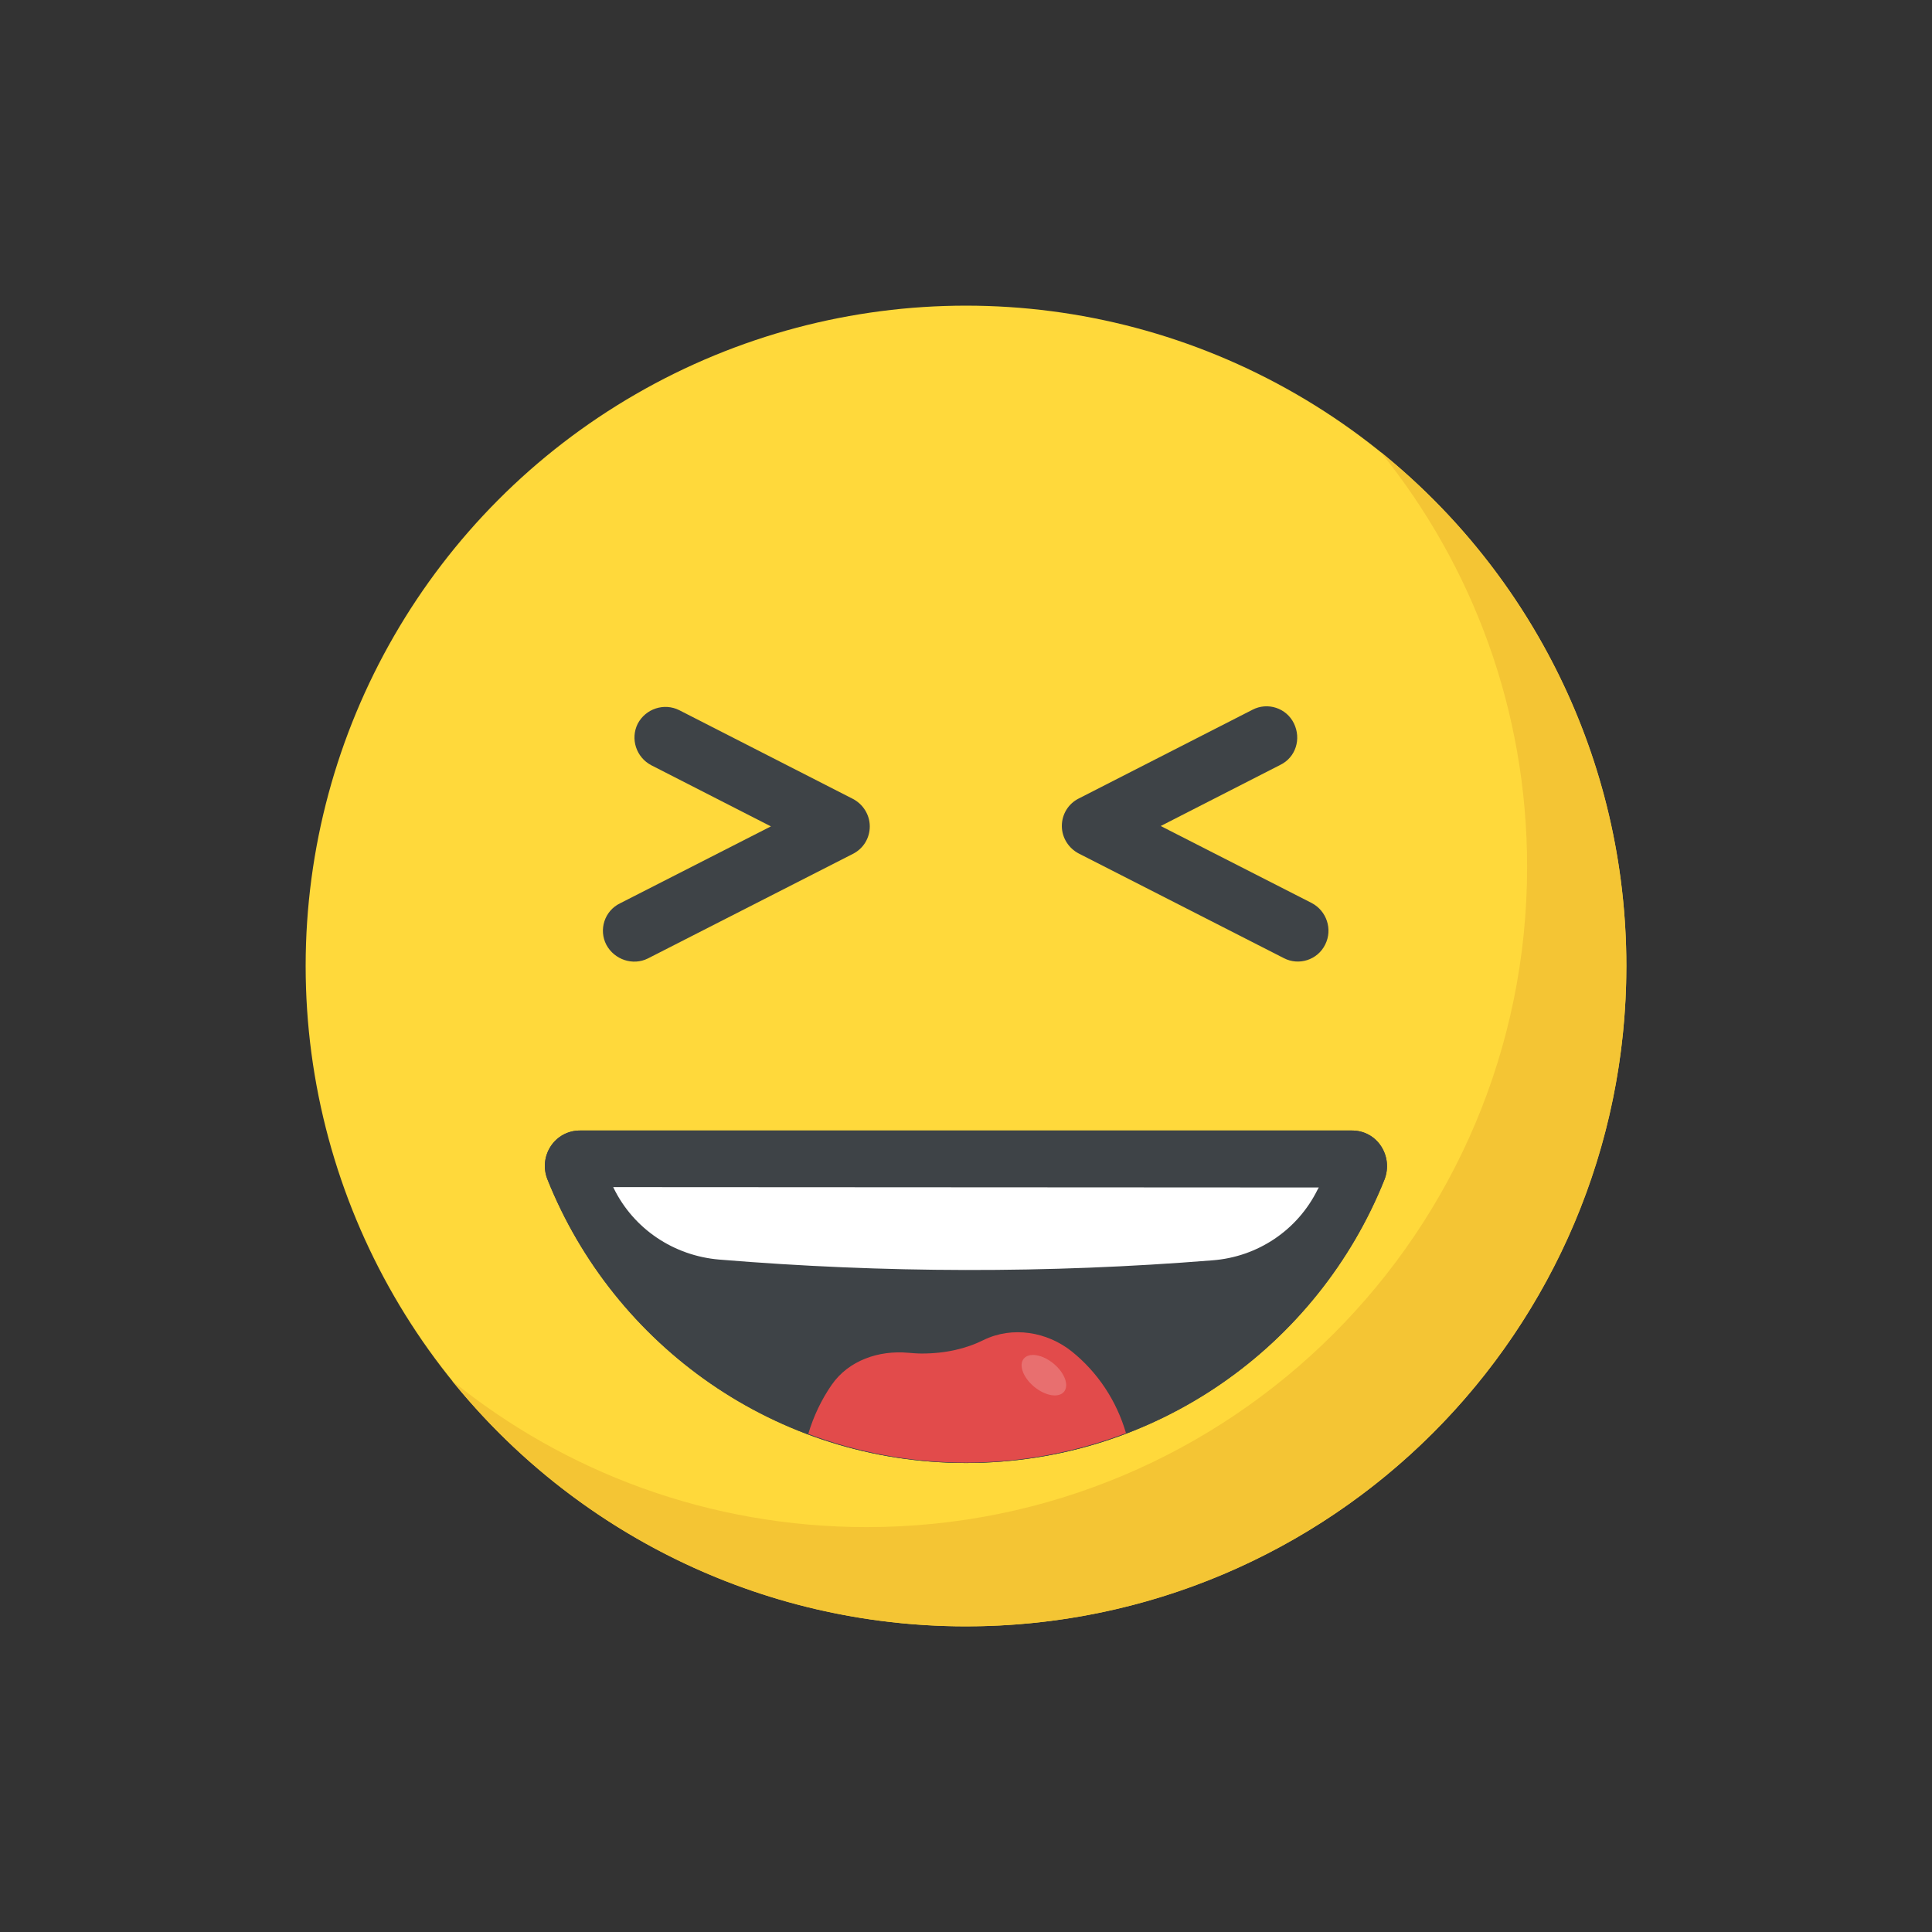 <?xml version="1.0" encoding="utf-8"?>
<!-- Generator: Adobe Illustrator 24.2.3, SVG Export Plug-In . SVG Version: 6.00 Build 0)  -->
<svg version="1.1" id="Capa_1" xmlns="http://www.w3.org/2000/svg" xmlns:xlink="http://www.w3.org/1999/xlink" x="0px" y="0px"
	 viewBox="0 0 512 512" style="enable-background:new 0 0 512 512;" xml:space="preserve">
<rect x="0" y="0" width="512" height="512" fill="#333333" stroke="none"/>
<style type="text/css">
	.st0{fill:#FFD93B;}
	.st1{fill:#3E4347;}
	.st2{fill:#F4C534;}
	.st3{fill:#FFFFFF;}
	.st4{fill:#E24B4B;}
	.st5{opacity:0.2;}
</style>
<g>
	<circle class="st0" cx="256" cy="256" r="175"/>
	<path id="SVGCleanerId_0" class="st1" d="M366.9,312.6c-17.6,44-60.6,75.1-110.9,75.1c-50.3,0-93.3-31.1-110.9-75.1
		c-2.5-6.2,1.9-13,8.6-13h204.6C365,299.6,369.3,306.4,366.9,312.6z"/>
	<g>
		<path id="SVGCleanerId_0_1_" class="st1" d="M366.9,312.6c-17.6,44-60.6,75.1-110.9,75.1c-50.3,0-93.3-31.1-110.9-75.1
			c-2.5-6.2,1.9-13,8.6-13h204.6C365,299.6,369.3,306.4,366.9,312.6z"/>
	</g>
	<path class="st2" d="M431,256c0,96.7-78.4,175-175,175c-55,0-104.1-25.4-136.2-65.1c30,24.3,68.2,38.8,109.9,38.8
		c96.6,0,175-78.3,175-175c0-41.6-14.5-79.8-38.8-109.9C405.6,151.9,431,201,431,256z"/>
	<g>
		<path class="st1" d="M160.7,250.4c-2.1-4-0.5-9,3.6-11l40-20.4l-31.7-16.2c-4-2.1-5.6-7-3.6-11c2.1-4,7-5.6,11-3.6l46,23.5
			c2.7,1.4,4.5,4.2,4.5,7.3s-1.7,5.9-4.5,7.3l-54.3,27.7C167.7,256,162.8,254.3,160.7,250.4z"/>
		<path class="st1" d="M340.2,253.9l-54.3-27.7c-2.7-1.4-4.5-4.2-4.5-7.3s1.7-5.9,4.5-7.3l46-23.5c4-2.1,9-0.5,11,3.6s0.5,9-3.6,11
			l-31.7,16.2l40,20.4c4,2.1,5.6,7,3.6,11C349.2,254.4,344.2,256,340.2,253.9z"/>
	</g>
	<path class="st3" d="M349.5,314.7l-0.3,0.5c-5.3,10.8-15.9,17.9-27.9,18.8c-43.6,3.5-87.1,3.4-130.7-0.2c-12-1-22.7-8.1-28-19
		l-0.1-0.2L349.5,314.7L349.5,314.7z"/>
	<path class="st4" d="M260.7,355.1c-4.6,2.3-10.1,3.6-16.4,3.6c-1.2,0-2.5-0.1-3.6-0.2c-7.8-0.7-15.8,2-20.3,8.5
		c-2.7,3.9-4.8,8.3-6.2,13c13,4.9,27.1,7.6,41.8,7.6c14.9,0,29.2-2.8,42.4-7.8c-2.5-8.6-7.5-16.1-14.3-21.6
		C277.5,352.9,268.3,351.4,260.7,355.1z"/>
	<g class="st5">
		
			<ellipse transform="matrix(0.635 -0.773 0.773 0.635 -180.615 346.782)" class="st3" cx="276.5" cy="364.4" rx="4" ry="6.9"/>
	</g>
</g>
</svg>
